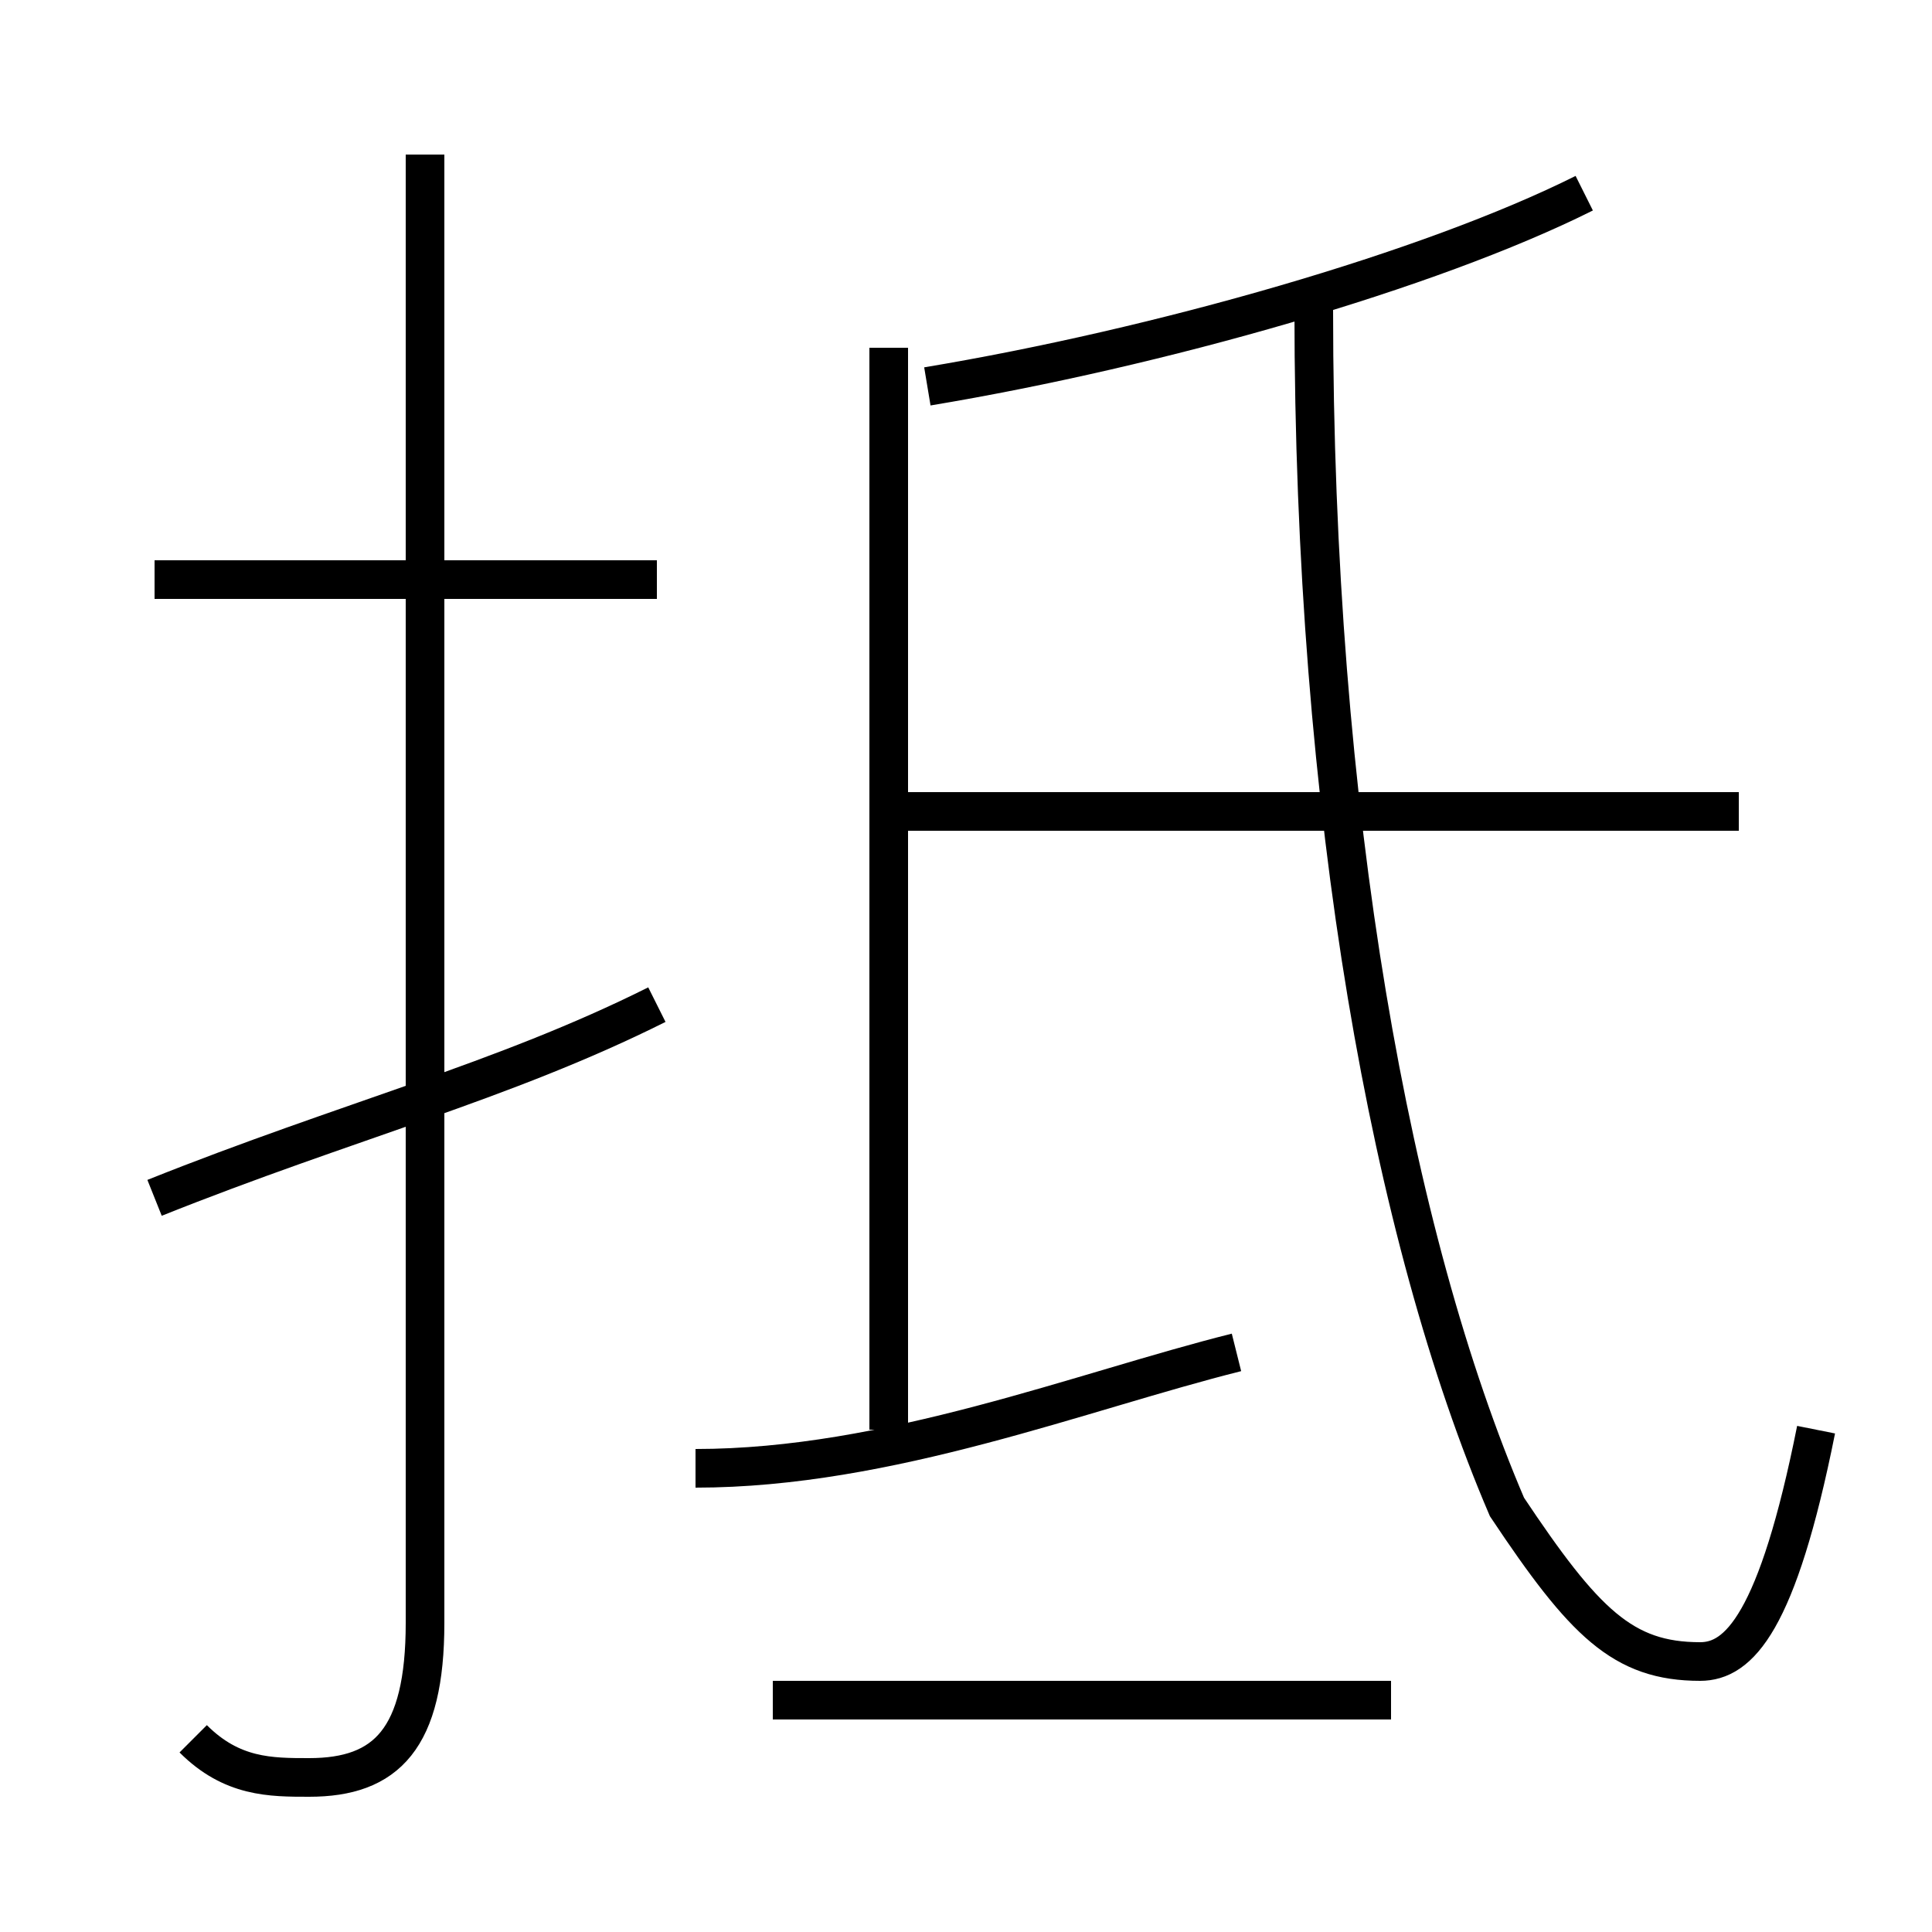 <?xml version='1.0' encoding='utf8'?>
<svg viewBox="0.0 -6.0 50.0 50.0" version="1.1" xmlns="http://www.w3.org/2000/svg">
<rect x="0.0" y="-6.0" width="50.0" height="50.0" fill="#808080" stroke="none"/>
<rect x="-1000" y="-1000" width="2000" height="2000" stroke="white" fill="white"/>
<g style="fill:white;stroke:#000000;  stroke-width:1">
<path d="M 47 -7 C 46 -2 45 -1 44 -1 C 42 -1 41 -2 39 -5 C 36 -12 34 -23 34 -36 M 4 -13 C 9 -15 13 -16 17 -18 M 5 1 C 6 2 7 2 8 2 C 10 2 11 1 11 -2 L 11 -40 M 36 0 L 20 0 M 18 -6 C 23 -6 28 -8 32 -9 M 17 -29 L 4 -29 M 23 -7 L 23 -35 M 45 -23 L 23 -23 M 24 -34 C 30 -35 37 -37 41 -39" transform="translate(0.0 38.0)" />
</g>
</svg>